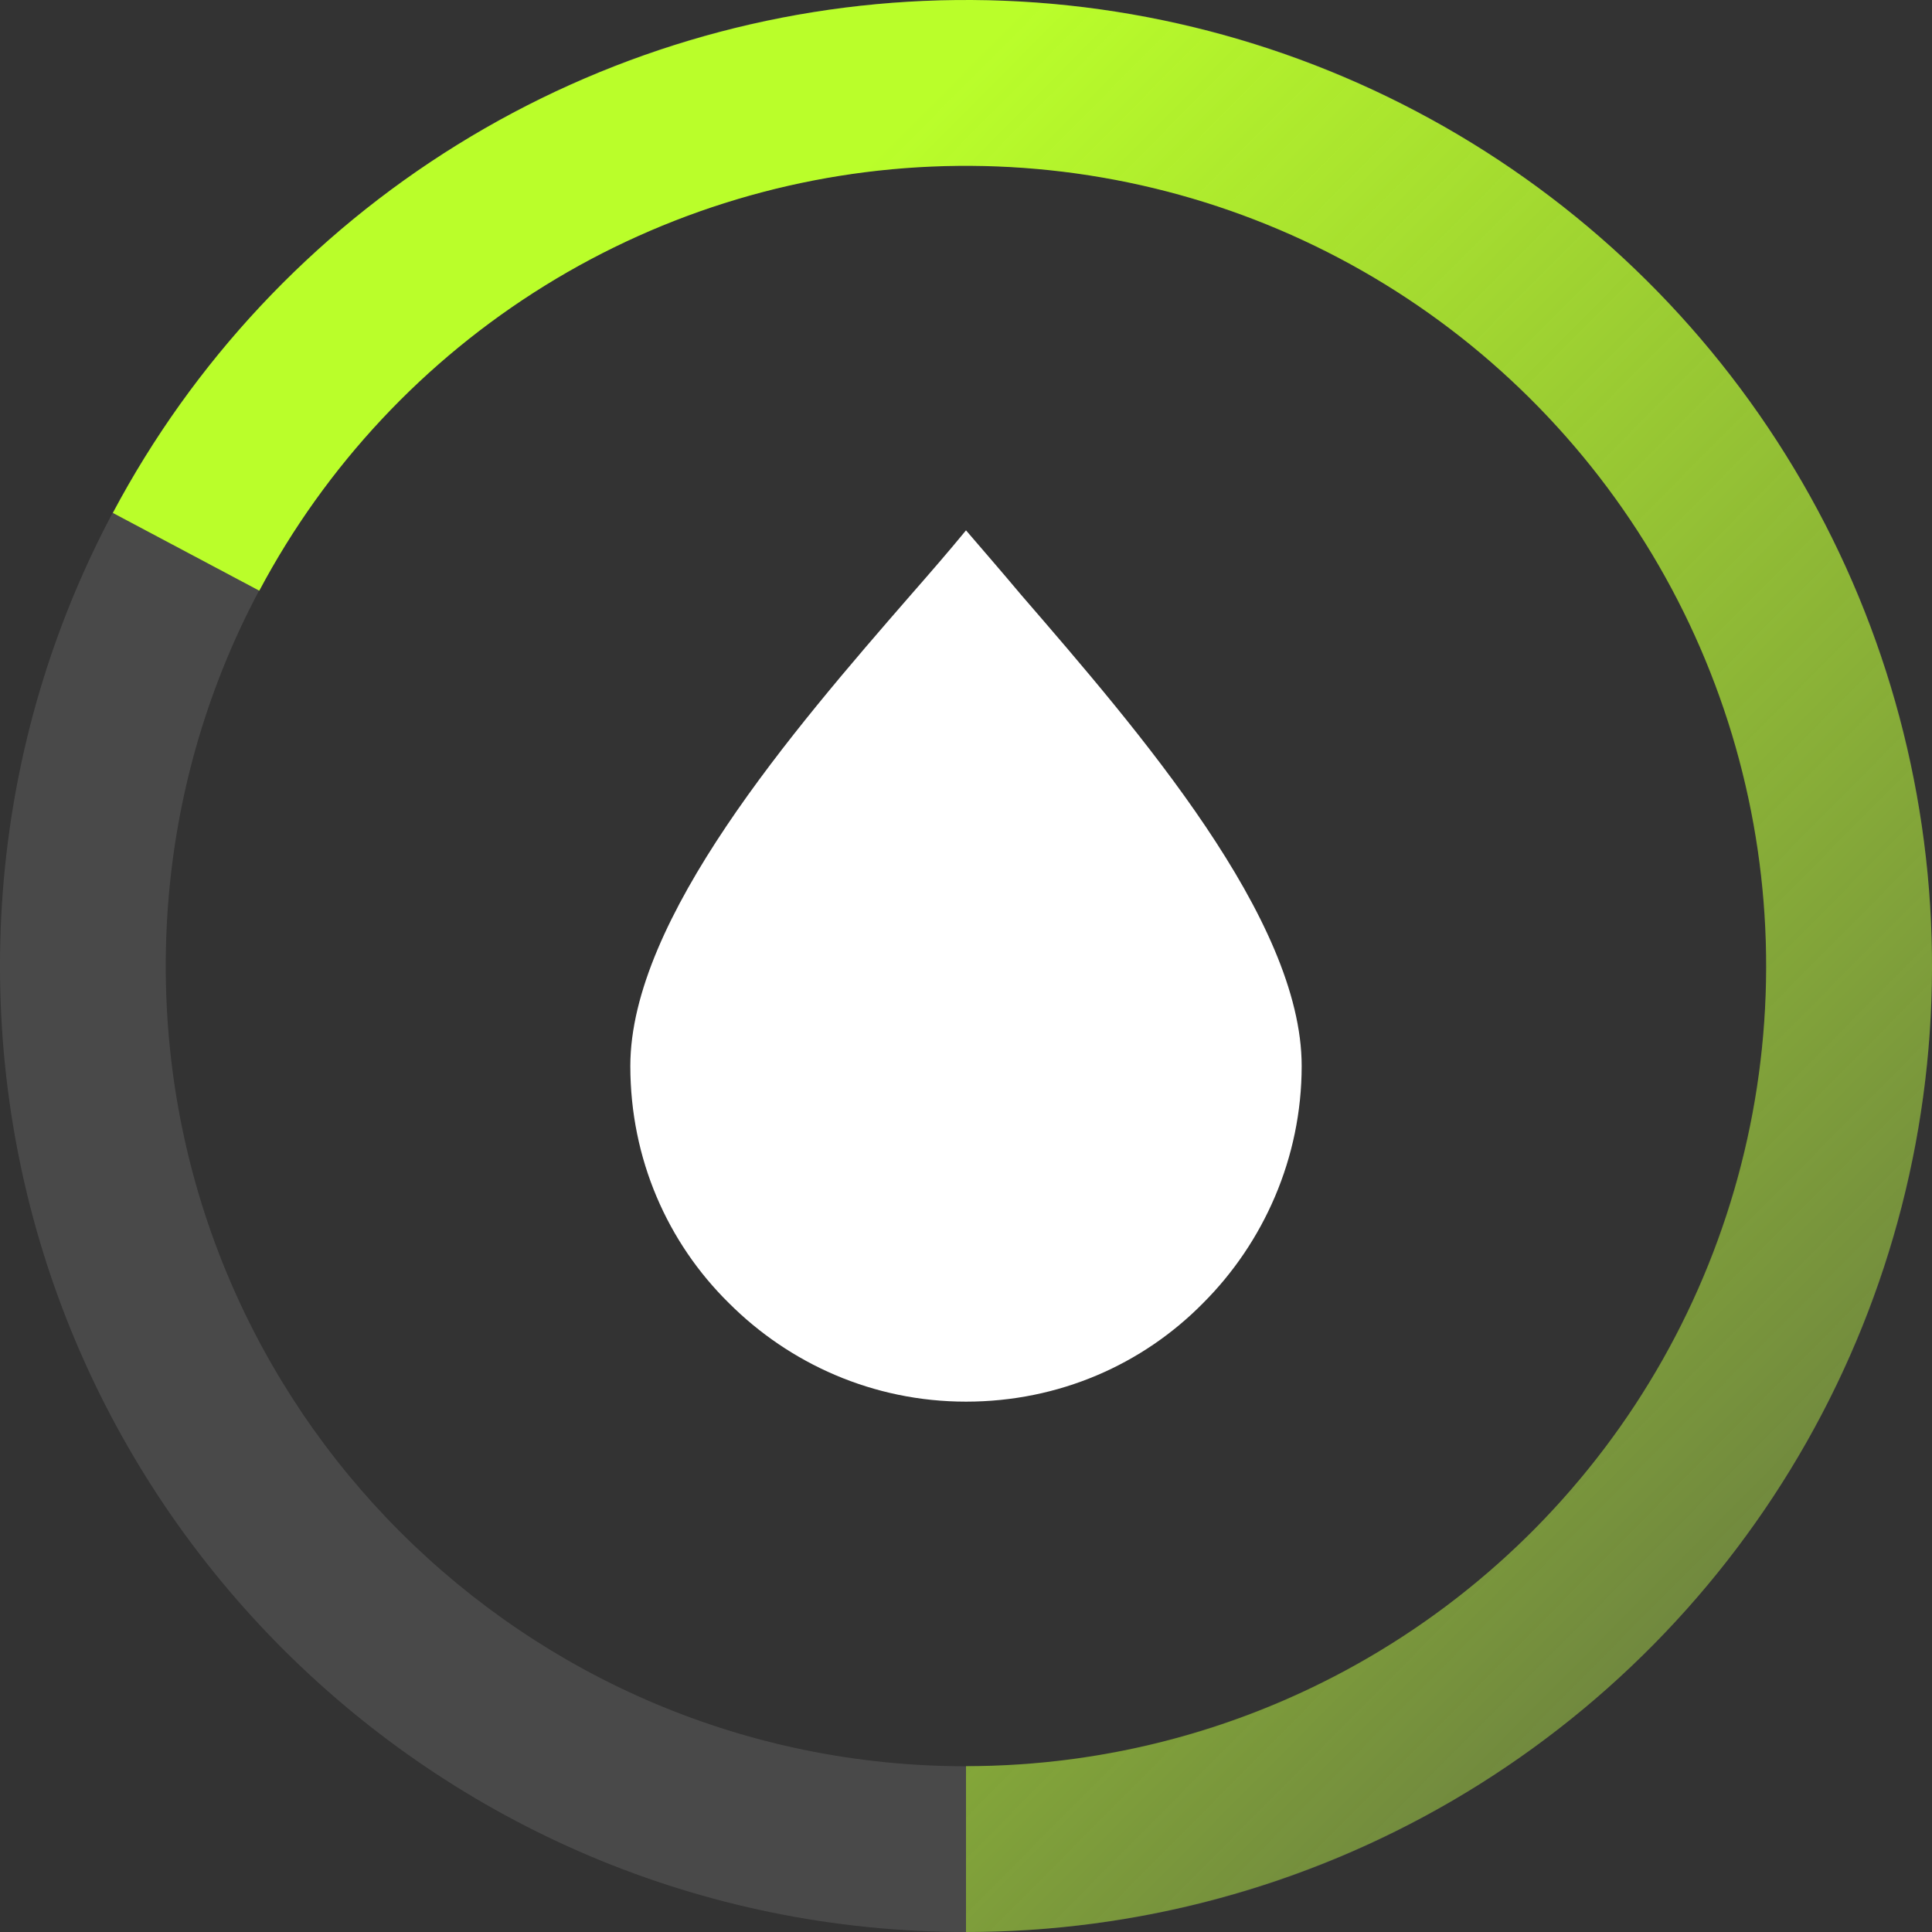 <svg width="51" height="51" viewBox="0 0 51 51" fill="none" xmlns="http://www.w3.org/2000/svg">
<rect x="0" y="0" width="51" height="51" fill="#333333" stroke="none"/>
<path d="M51 25.5C51 39.583 39.583 51 25.5 51C11.417 51 0 39.583 0 25.5C0 11.417 11.417 0 25.5 0C39.583 0 51 11.417 51 25.5ZM4.375 25.5C4.375 37.167 13.833 46.625 25.5 46.625C37.167 46.625 46.625 37.167 46.625 25.5C46.625 13.833 37.167 4.375 25.5 4.375C13.833 4.375 4.375 13.833 4.375 25.5Z" fill="white" fill-opacity="0.11"/>
<path d="M25.5 51C30.015 51 34.448 49.801 38.348 47.527C42.247 45.252 45.473 41.983 47.696 38.054C49.918 34.125 51.058 29.676 50.998 25.162C50.938 20.648 49.681 16.23 47.355 12.361C45.029 8.492 41.717 5.31 37.758 3.14C33.8 0.97 29.336 -0.111 24.823 0.009C20.31 0.129 15.91 1.445 12.072 3.822C8.234 6.199 5.096 9.552 2.979 13.54L6.845 15.593C8.599 12.29 11.198 9.513 14.377 7.543C17.556 5.574 21.201 4.484 24.939 4.385C28.677 4.286 32.375 5.181 35.654 6.978C38.933 8.776 41.676 11.412 43.603 14.617C45.529 17.822 46.571 21.48 46.62 25.22C46.67 28.959 45.726 32.644 43.885 35.899C42.044 39.154 39.372 41.861 36.142 43.745C32.912 45.63 29.239 46.622 25.5 46.622L25.5 51Z" fill="url(#paint0_linear)"/>
<path d="M26.948 15.694C26.433 15.08 25.942 14.515 25.5 14C25.058 14.54 24.567 15.105 24.052 15.694C20.934 19.277 16.639 24.26 16.639 28.139C16.639 30.593 17.621 32.803 19.241 34.398C20.836 35.994 23.045 37 25.5 37C27.955 37 30.164 36.018 31.759 34.398C33.355 32.803 34.361 30.569 34.361 28.139C34.361 24.26 30.066 19.302 26.948 15.694Z" fill="white"/>
<defs>
<linearGradient id="paint0_linear" x1="-8.84861e-06" y1="27.389" x2="43.993" y2="71.011" gradientUnits="userSpaceOnUse">
<stop stop-color="#BAFE2A"/>
<stop offset="1" stop-color="#BAFE2A" stop-opacity="0.05"/>
</linearGradient>
</defs>
</svg>
